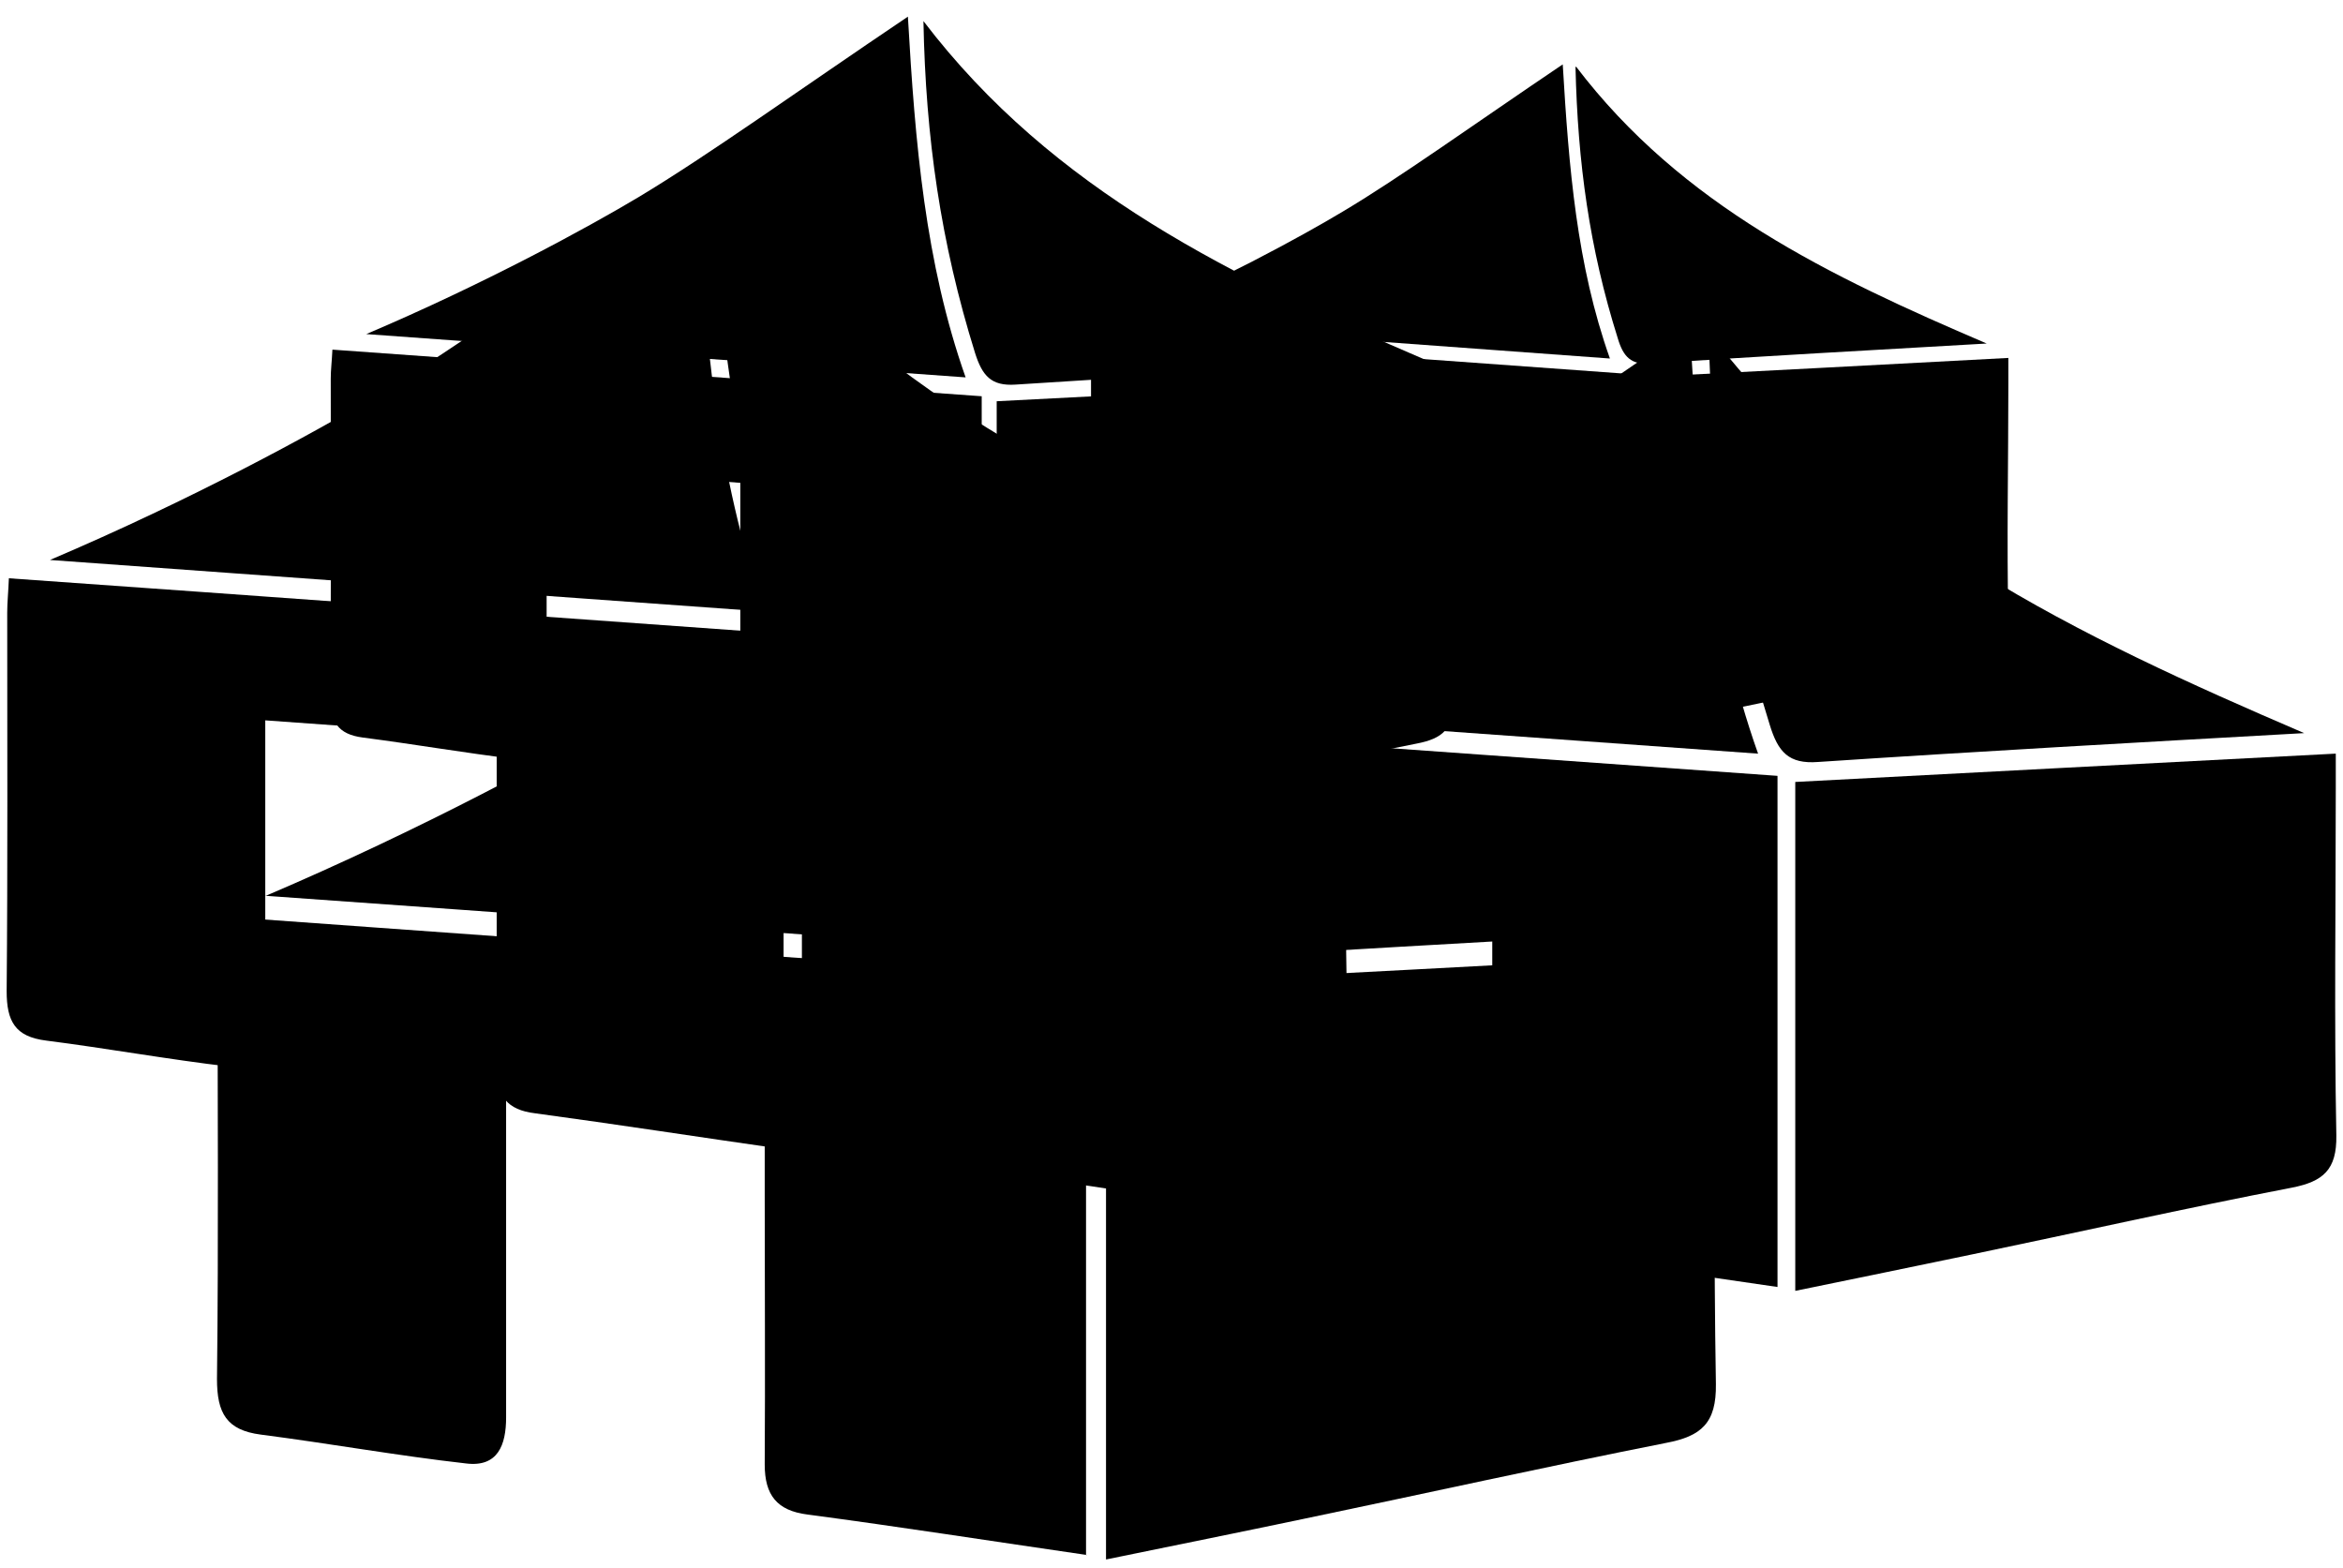 <?xml version="1.0" encoding="UTF-8"?>
<svg xmlns="http://www.w3.org/2000/svg" viewBox="0 0 42.22 28.26">
    <g>
        <g>
            <g>
                <g>
                    <path d="M29.24,13.08V6.73c-3.18-.23-6.35-.46-9.56-.69,0,.17-.02,.3-.02,.43,0,1.56,0,3.11,0,4.67,0,.37,.1,.56,.48,.61,.76,.1,1.51,.23,2.26,.32,.35,.04,.44-.2,.44-.51,0-1.11,0-2.22,0-3.32,0-.13,0-.26,0-.44,.96,.07,1.89,.13,2.85,.2,0,.39,0,.75,0,1.12,0,.99,0,1.98,0,2.97,0,.34,.13,.5,.47,.55,1.02,.14,2.03,.29,3.08,.44Z" />
                    <path d="M36.18,6.45c-2.27,.12-4.48,.24-6.71,.35v6.33c.74-.15,1.48-.3,2.2-.45,1.32-.28,2.64-.57,3.97-.83,.39-.08,.56-.22,.55-.65-.03-1.44,0-2.88,0-4.31,0-.13,0-.26,0-.44Z" />
                    <path d="M20.19,5.82c2.93,.21,5.86,.42,8.82,.64-.6-1.69-.74-3.44-.85-5.3-1.63,1.1-2.92,2.03-3.96,2.65-.75,.45-2.27,1.28-4.01,2.02Z" />
                    <path d="M28.39,1.21c.04,1.72,.25,3.26,.76,4.88,.1,.34,.24,.49,.6,.46,1.98-.13,3.95-.24,6.05-.36-2.83-1.21-5.49-2.48-7.4-4.99Z" />
                </g>
            </g>
            <g>
                <g>
                    <path d="M17.69,14.92V7.14c-3.89-.28-7.78-.56-11.7-.84-.01,.21-.03,.37-.03,.52,0,1.91,.01,3.81-.01,5.72,0,.46,.13,.69,.59,.75,.93,.12,1.85,.28,2.77,.39,.43,.05,.54-.25,.54-.62,0-1.36,0-2.71,0-4.07,0-.16,0-.32,0-.54,1.18,.08,2.31,.16,3.49,.25,0,.48,0,.92,0,1.37,0,1.21,0,2.42,0,3.64,0,.41,.16,.62,.58,.67,1.24,.17,2.49,.36,3.77,.54Z" />
                    <path d="M26.18,6.8c-2.78,.15-5.48,.29-8.22,.43,0,2.58,0,5.14,0,7.75,.91-.19,1.81-.37,2.7-.56,1.62-.34,3.24-.7,4.86-1.02,.48-.09,.68-.27,.67-.79-.03-1.76-.01-3.52-.01-5.28,0-.16,0-.32,0-.53Z" />
                    <path d="M6.6,6.02c3.59,.26,7.17,.52,10.8,.78-.73-2.07-.91-4.22-1.04-6.5-1.99,1.34-3.57,2.48-4.85,3.25-.92,.55-2.79,1.57-4.91,2.47Z" />
                    <path d="M16.64,.38c.04,2.1,.31,3.99,.93,5.98,.13,.41,.29,.6,.73,.57,2.42-.16,4.84-.29,7.4-.44-3.47-1.49-6.72-3.04-9.06-6.11Z" />
                </g>
            </g>
            <g>
                <g>
                    <path d="M14.12,20.7V11.42c-4.64-.33-9.28-.67-13.96-1-.01,.25-.03,.44-.03,.62,0,2.27,.01,4.55-.01,6.82,0,.54,.15,.82,.71,.89,1.1,.14,2.2,.34,3.31,.47,.51,.06,.64-.3,.64-.74,0-1.62,0-3.24,0-4.86,0-.19,0-.38,0-.64,1.41,.1,2.76,.2,4.17,.3,0,.57,0,1.1,0,1.64,0,1.45,0,2.89,0,4.34,0,.49,.19,.74,.69,.8,1.48,.2,2.96,.43,4.5,.65Z" />
                    <path d="M24.25,11.02c-3.32,.17-6.54,.34-9.8,.52v9.24c1.09-.22,2.15-.44,3.22-.66,1.93-.41,3.86-.83,5.8-1.21,.57-.11,.81-.32,.8-.94-.04-2.1-.01-4.2-.01-6.3,0-.19,0-.38,0-.64Z" />
                    <path d="M.9,10.09c4.28,.31,8.55,.62,12.88,.93-.87-2.47-1.09-5.03-1.24-7.75-2.38,1.6-4.26,2.96-5.78,3.87-1.1,.66-3.32,1.87-5.86,2.95Z" />
                    <path d="M12.88,3.36c.05,2.51,.37,4.76,1.1,7.13,.15,.49,.35,.71,.88,.68,2.89-.19,5.77-.35,8.83-.53-4.13-1.77-8.01-3.62-10.81-7.28Z" />
                </g>
            </g>
            <g>
                <g>
                    <path d="M32.03,23.19V13.98c-4.61-.33-9.21-.66-13.85-.99-.01,.25-.03,.43-.03,.62,0,2.26,.01,4.51-.01,6.77,0,.54,.15,.81,.7,.88,1.1,.14,2.18,.34,3.28,.47,.5,.06,.64-.3,.63-.74,0-1.61,0-3.21,0-4.82,0-.19,0-.38,0-.63,1.4,.1,2.74,.2,4.14,.29,0,.56,0,1.09,0,1.62,0,1.43,0,2.87,0,4.3,0,.49,.19,.73,.68,.8,1.47,.2,2.94,.42,4.46,.64Z" />
                    <path d="M42.08,13.58c-3.29,.17-6.49,.34-9.73,.51v9.17c1.08-.22,2.14-.44,3.2-.66,1.92-.4,3.83-.83,5.75-1.2,.56-.11,.81-.32,.8-.94-.04-2.08-.01-4.17-.01-6.25,0-.19,0-.38,0-.63Z" />
                    <path d="M18.9,12.66c4.24,.31,8.49,.61,12.78,.92-.87-2.45-1.08-4.99-1.23-7.69-2.36,1.59-4.23,2.94-5.74,3.84-1.09,.65-3.3,1.85-5.81,2.92Z" />
                    <path d="M30.79,5.98c.05,2.49,.36,4.72,1.1,7.08,.15,.49,.34,.71,.87,.67,2.86-.19,5.73-.35,8.76-.52-4.1-1.76-7.95-3.59-10.73-7.23Z" />
                </g>
            </g>
            <g>
                <g>
                    <path d="M19.57,28.02c0-3.48,0-6.9,0-10.39-5.2-.37-10.38-.74-15.62-1.12-.01,.28-.03,.49-.03,.7,0,2.55,.02,5.09-.01,7.64,0,.61,.17,.92,.79,1,1.24,.16,2.46,.38,3.7,.52,.57,.07,.72-.33,.72-.83,0-1.81,0-3.62,0-5.44,0-.21,0-.42,0-.72,1.57,.11,3.09,.22,4.66,.33,0,.64,0,1.23,0,1.83,0,1.62,.01,3.24,0,4.85,0,.55,.22,.83,.77,.9,1.66,.22,3.32,.48,5.04,.73Z" />
                    <path d="M30.9,17.18c-3.71,.2-7.32,.39-10.97,.58,0,3.45,0,6.86,0,10.34,1.22-.25,2.41-.49,3.6-.74,2.16-.45,4.32-.93,6.49-1.36,.64-.12,.91-.36,.9-1.06-.04-2.35-.02-4.7-.02-7.05,0-.21,0-.42,0-.71Z" />
                    <path d="M4.77,16.14c4.79,.34,9.57,.69,14.42,1.04-.98-2.77-1.22-5.63-1.39-8.67-2.66,1.79-4.77,3.32-6.47,4.34-1.23,.74-3.72,2.09-6.56,3.3Z" />
                    <path d="M18.18,8.61c.06,2.8,.41,5.33,1.24,7.99,.17,.55,.39,.8,.98,.76,3.23-.22,6.46-.39,9.89-.59-4.63-1.99-8.97-4.06-12.1-8.15Z" />
                </g>
            </g>
        </g>
    </g>
</svg>